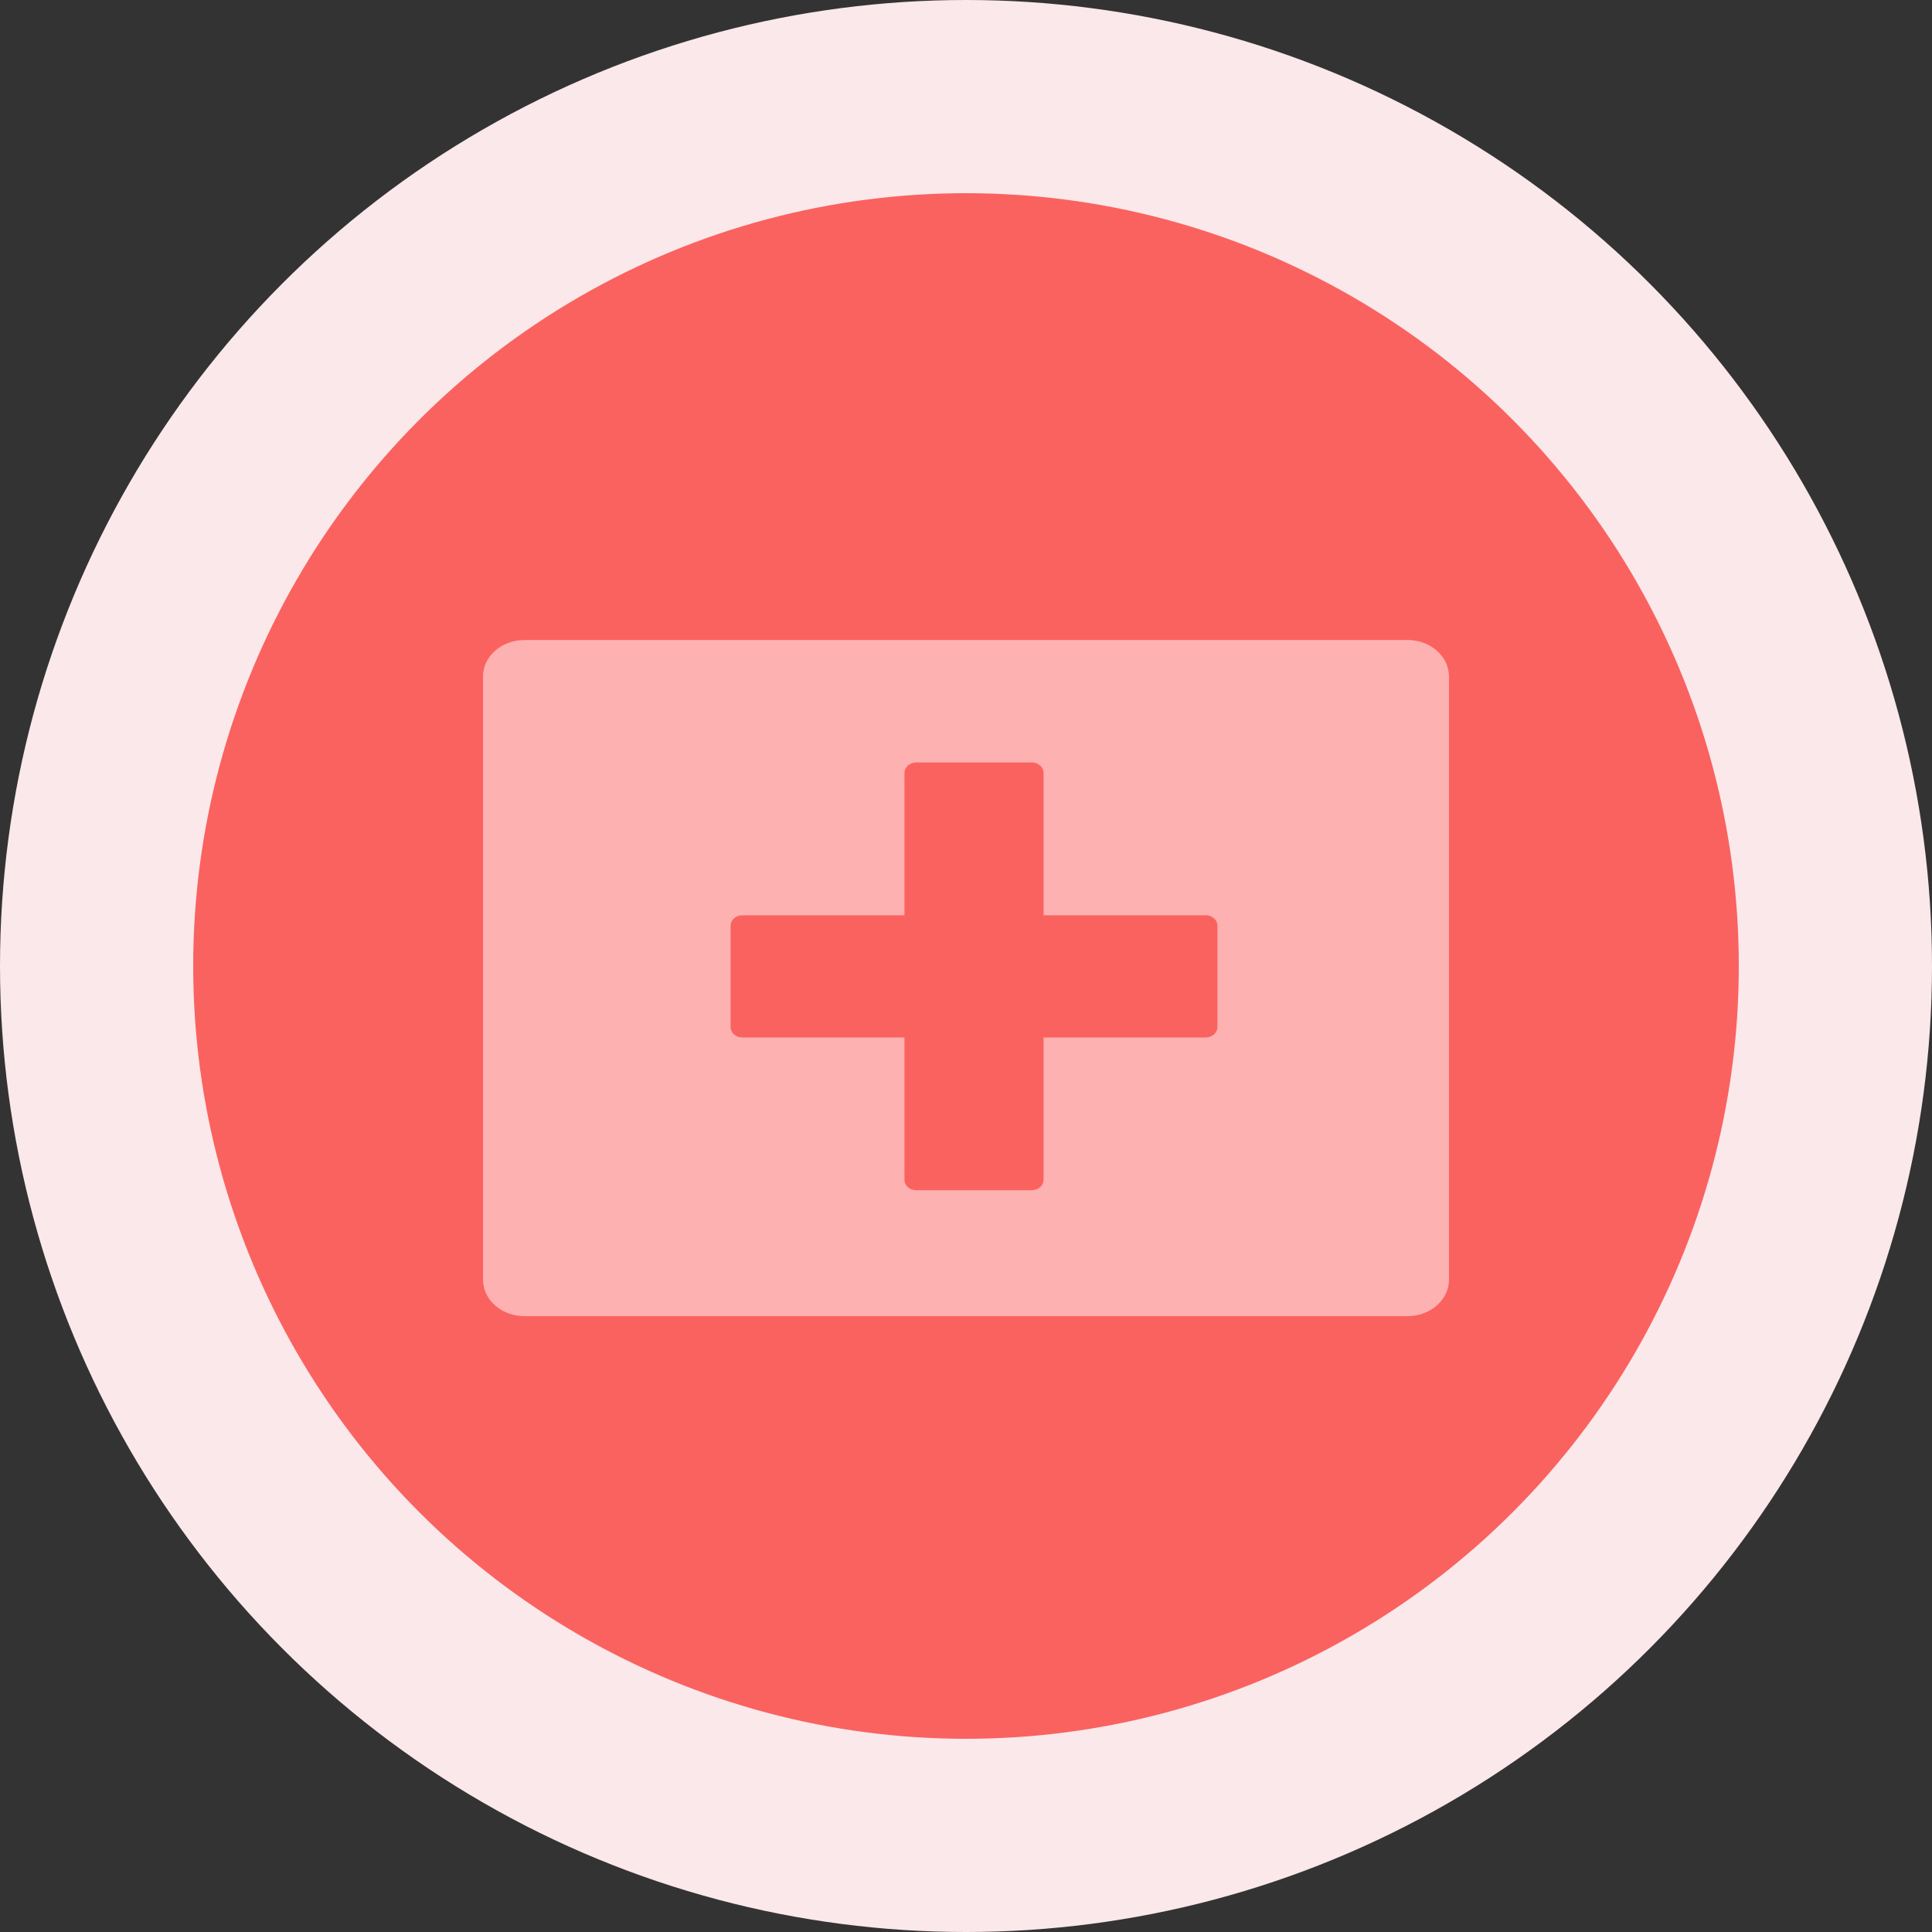 <?xml version="1.0" encoding="UTF-8"?>
<svg width="20px" height="20px" viewBox="0 0 20 20" version="1.1" xmlns="http://www.w3.org/2000/svg" xmlns:xlink="http://www.w3.org/1999/xlink">
    <rect x="0" y="0" width="20" height="20" fill="#333333" stroke="none"/>
    <!-- Generator: Sketch 63.1 (92452) - https://sketch.com -->
    <title>Group 7</title>
    <desc>Created with Sketch.</desc>
    <g id="Screens" stroke="none" stroke-width="1" fill="none" fill-rule="evenodd">
        <g id="Next-Gameweek" transform="translate(-247, -1190)">
            <g id="Group-4-Copy-3" transform="translate(94, 853)">
                <g id="Group-4">
                    <g id="Group-7" transform="translate(155, 339)">
                        <g id="Group-14-Copy-7" fill="#FA6260" stroke="#FAE8EA" stroke-width="2">
                            <circle id="Oval" cx="8" cy="8" r="9"></circle>
                        </g>
                        <g id="Group-53" transform="translate(3, 4.5)" fill="#FFFFFF" fill-rule="nonzero" opacity="0.5">
                            <path d="M9.57,0.125 C9.8,0.125 9.987,0.283 9.999,0.482 L10,0.503 L10,6.747 C10,6.949 9.82,7.114 9.594,7.124 L9.57,7.125 L0.43,7.125 C0.2,7.125 0.013,6.967 0.001,6.768 L0,6.747 L0,0.503 C0,0.301 0.18,0.136 0.406,0.126 L0.43,0.125 L9.57,0.125 Z M5.68,1.393 L4.486,1.393 C4.423,1.393 4.371,1.434 4.364,1.488 L4.363,1.5 L4.363,2.975 L2.685,2.975 C2.623,2.975 2.571,3.016 2.564,3.07 L2.563,3.083 L2.563,4.132 C2.563,4.187 2.61,4.233 2.671,4.239 L2.685,4.24 L4.363,4.24 L4.363,5.714 C4.363,5.769 4.411,5.814 4.472,5.821 L4.486,5.821 L5.68,5.821 C5.743,5.821 5.795,5.78 5.802,5.726 L5.803,5.714 L5.803,4.24 L7.48,4.24 C7.543,4.24 7.595,4.198 7.602,4.144 L7.603,4.132 L7.603,3.083 C7.603,3.027 7.555,2.982 7.495,2.975 L7.48,2.975 L5.803,2.975 L5.803,1.5 C5.803,1.445 5.755,1.4 5.694,1.393 L5.68,1.393 Z" id="Shape"></path>
                        </g>
                    </g>
                </g>
            </g>
        </g>
    </g>
</svg>
